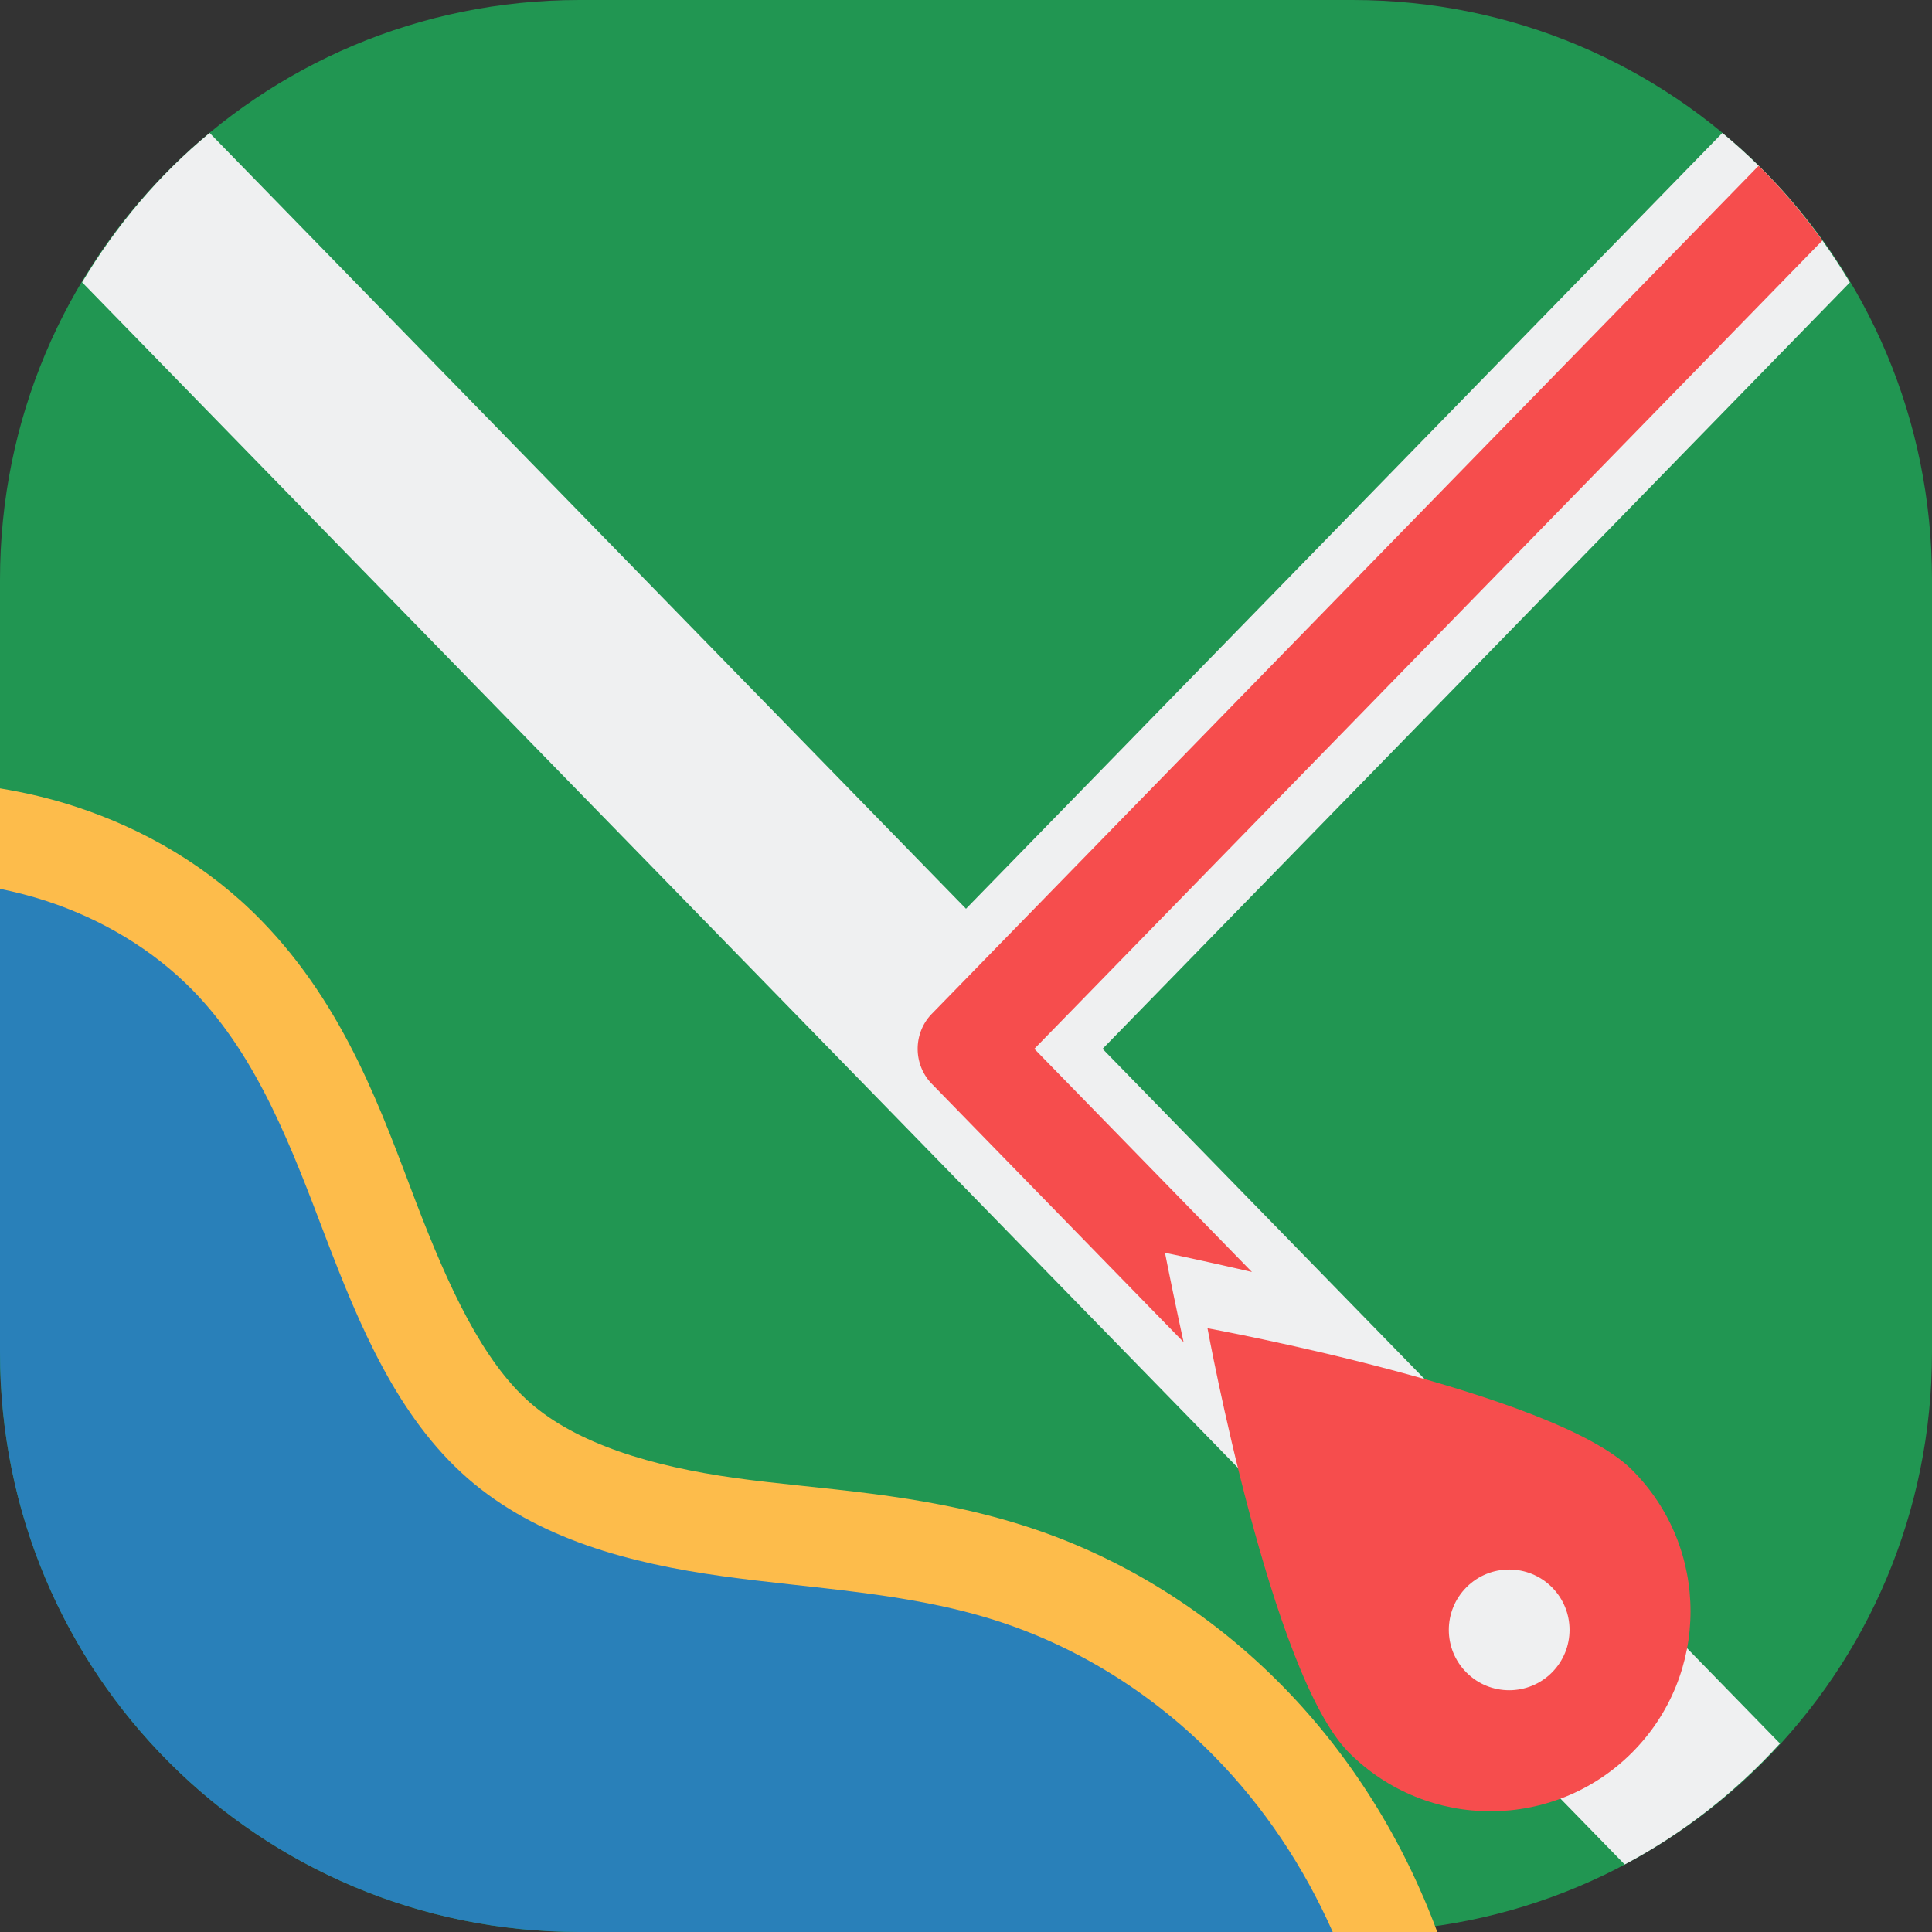 <svg xmlns="http://www.w3.org/2000/svg" width="16" height="16" version="1"><rect width="100%" height="100%" fill="#333333" stroke="none"/><defs>
<linearGradient id="ucPurpleBlue" x1="0%" y1="0%" x2="100%" y2="100%">
  <stop offset="0%" style="stop-color:#B794F4;stop-opacity:1"/>
  <stop offset="100%" style="stop-color:#4299E1;stop-opacity:1"/>
</linearGradient>
</defs>
 <path style="fill:#219652" d="M 4.8,0 C 2.141,0 0,2.141 0,4.8 v 6.4 C 0,13.859 2.141,16 4.8,16 h 6.4 C 13.859,16 16,13.859 16,11.2 V 4.8 C 16,2.141 13.859,0 11.2,0 Z"/>
 <path style="fill:#eff0f1" d="M 1.736,1.101 C 1.316,1.448 0.961,1.868 0.68,2.338 L 13.455,15.441 c 0.486,-0.258 0.918,-0.599 1.286,-1.002 L 9.131,8.686 15.32,2.339 C 15.039,1.868 14.684,1.448 14.264,1.101 L 8,7.526 Z"/>
 <path style="fill:#f64d4d" d="M 14.564,1.373 7.717,8.396 a 0.4,0.41 0 0 0 0,0.58 l 2.085,2.139 C 9.712,10.702 9.648,10.375 9.648,10.375 c 0,0 0.318,0.066 0.72,0.159 L 8.566,8.686 15.092,1.992 C 14.933,1.771 14.758,1.564 14.564,1.373 Z"/>
 <path style="fill:#fdbc4b" d="m 7.04e-6,6.529 v 1.674 c 0.048,0.013 0.096,0.026 0.143,0.042 0.345,0.113 0.658,0.301 0.891,0.541 0.38,0.39 0.638,1.027 0.919,1.763 0.285,0.745 0.628,1.643 1.398,2.317 0.768,0.673 1.705,0.887 2.521,1.001 0.808,0.113 1.533,0.147 2.126,0.334 0.557,0.176 1.08,0.503 1.5,0.932 C 9.748,15.387 9.963,15.681 10.139,16 H 11.903 C 11.623,15.244 11.192,14.546 10.627,13.969 10.028,13.357 9.288,12.89 8.47,12.632 7.607,12.359 6.789,12.338 6.088,12.24 5.395,12.143 4.78,11.958 4.39,11.617 3.998,11.273 3.716,10.664 3.443,9.95 3.167,9.227 2.867,8.345 2.166,7.625 1.728,7.175 1.192,6.866 0.631,6.682 0.422,6.613 0.211,6.564 7.04e-6,6.529 Z"/>
 <path style="fill:#2980b9" d="M 0,7.361 V 11.2 C 0,13.859 2.141,16 4.8,16 h 6.237 C 10.799,15.463 10.47,14.967 10.062,14.551 9.553,14.03 8.922,13.633 8.234,13.416 7.506,13.186 6.735,13.158 5.98,13.053 5.226,12.948 4.45,12.748 3.871,12.241 3.29,11.732 2.977,10.979 2.698,10.249 2.42,9.519 2.14,8.76 1.6,8.205 1.264,7.861 0.84,7.612 0.388,7.463 0.26,7.421 0.131,7.388 0,7.361 Z"/>
 <path style="fill:#f64d4d" d="m 10,11 c 0,0 0.525,2.868 1.172,3.515 0.647,0.647 1.696,0.647 2.343,1.52e-4 0.647,-0.647 0.647,-1.696 0,-2.343 C 12.868,11.524 10,11 10,11 Z"/>
 <circle style="fill:#eff0f1" cx="-.707" cy="18.385" r=".5" transform="matrix(0.707,-0.707,0.707,0.707,0,0)"/>
</svg>
